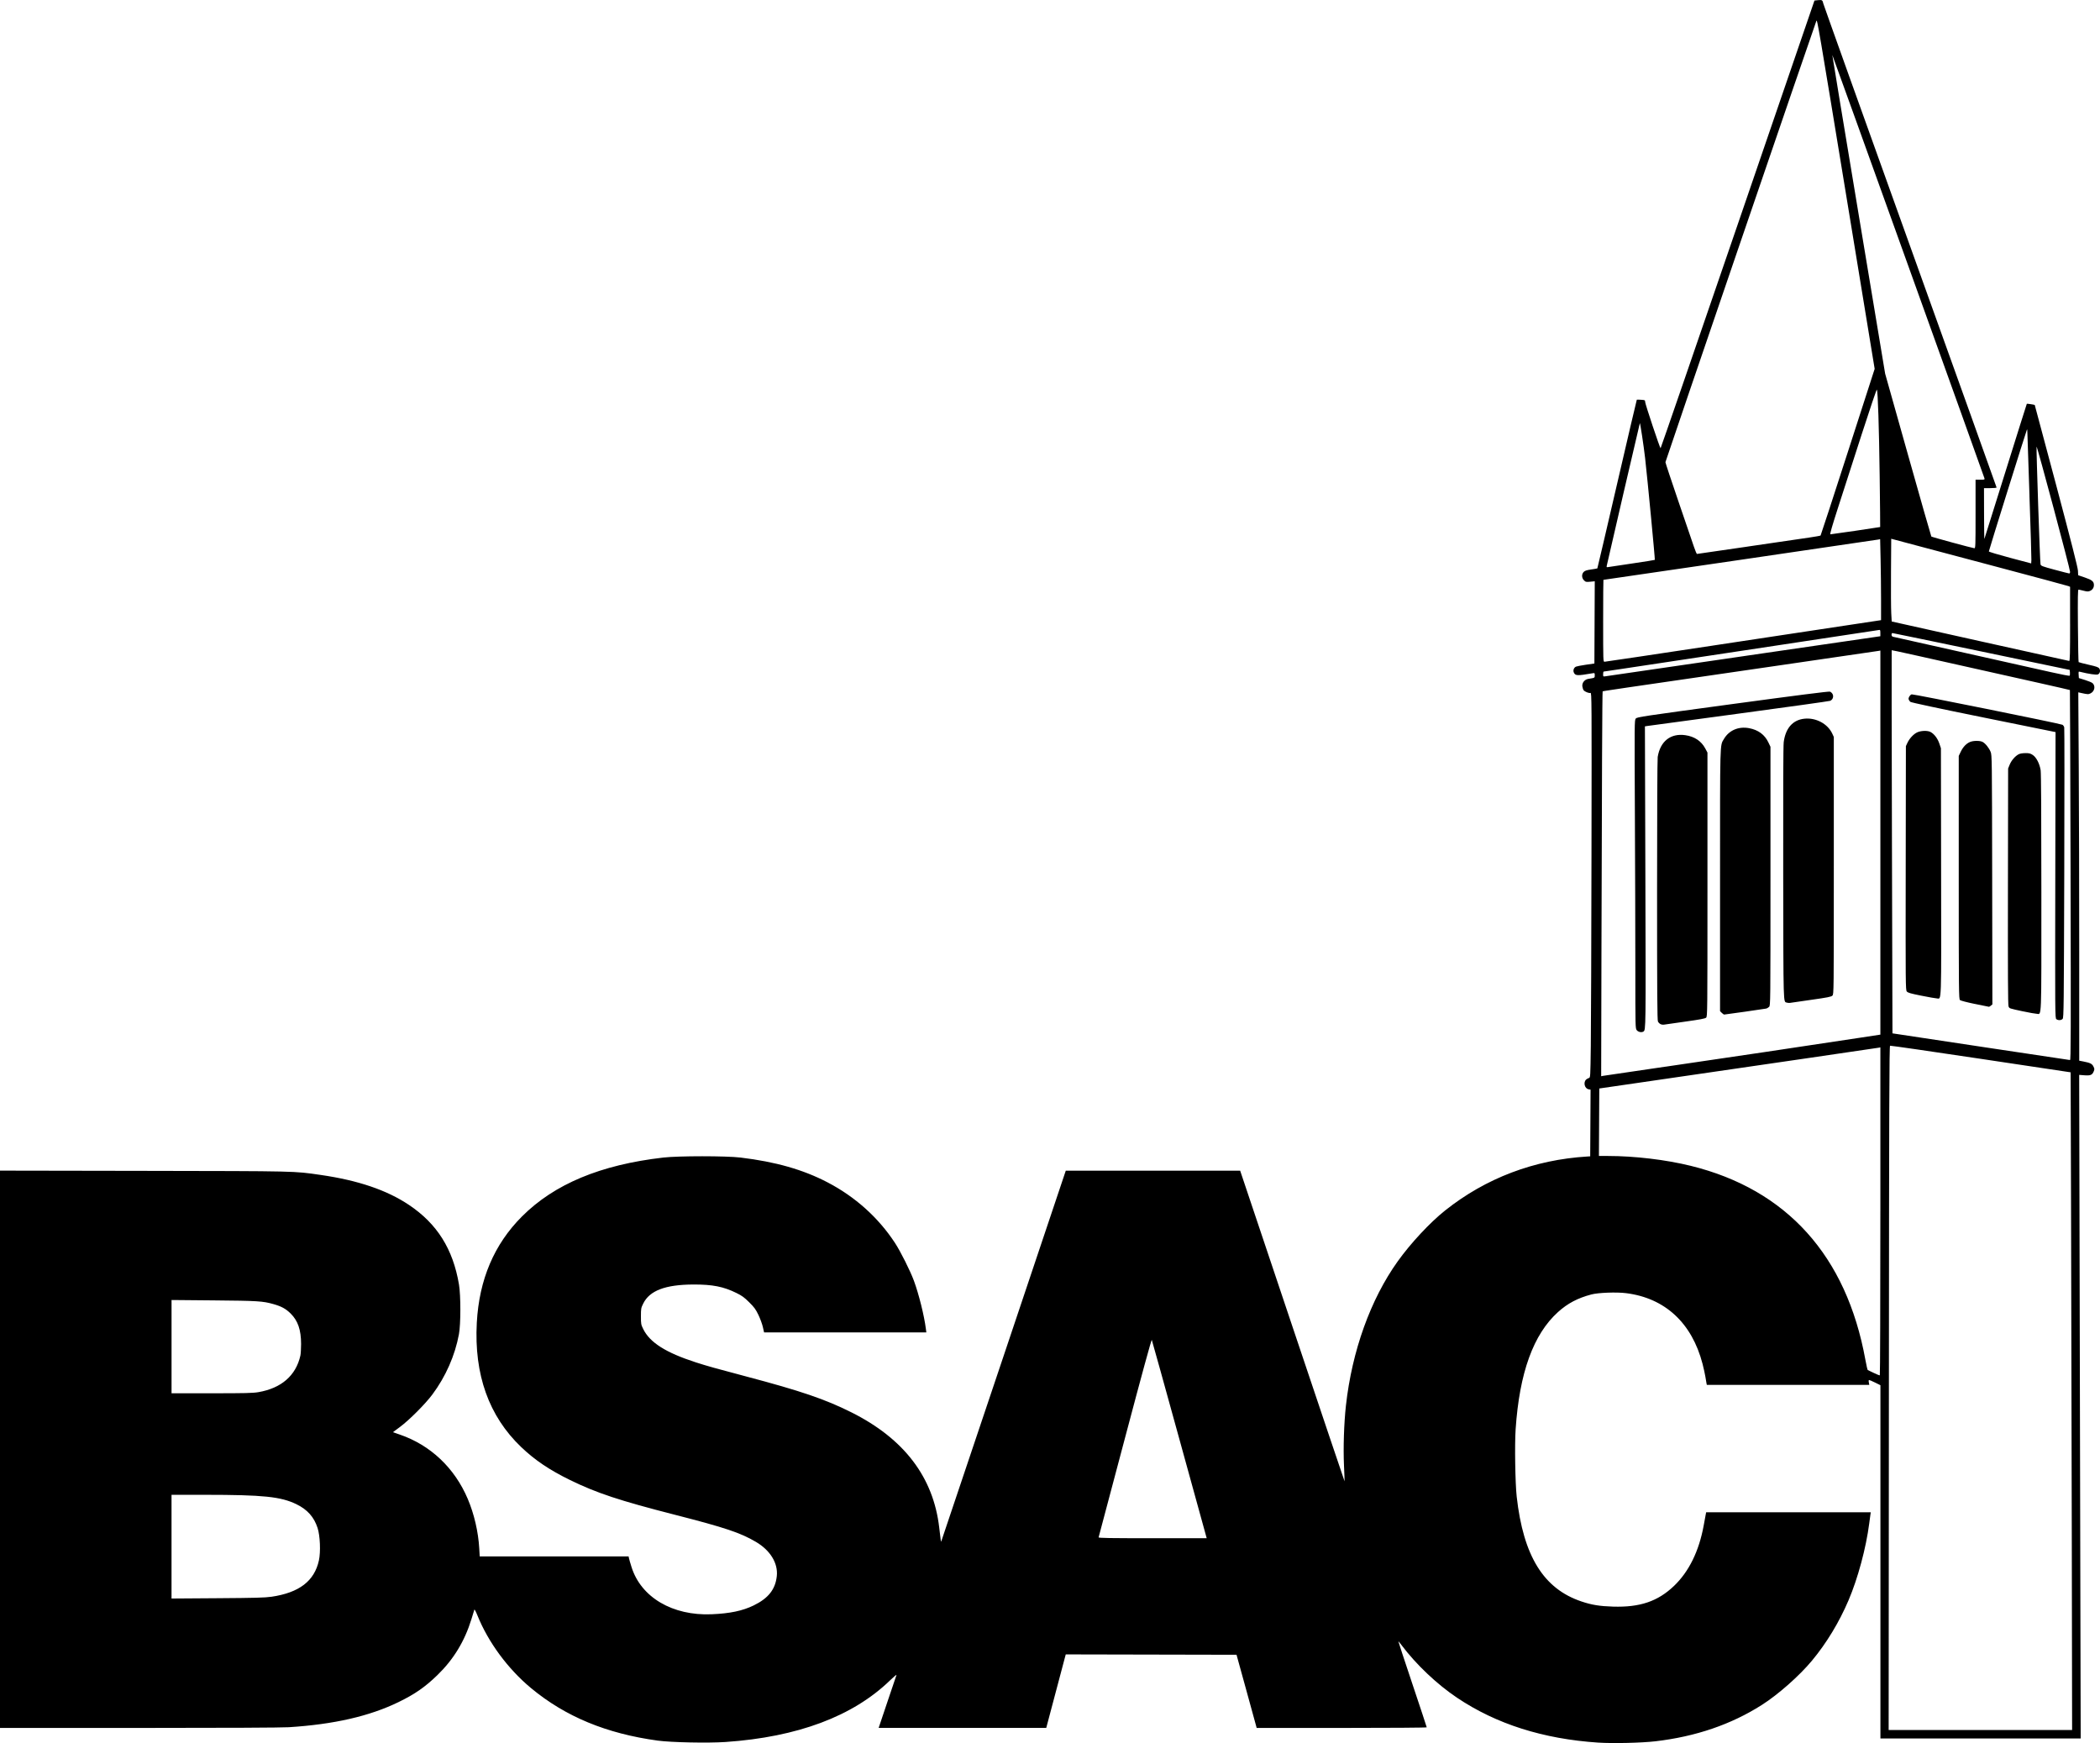 <?xml version="1.0" encoding="UTF-8" standalone="no"?>
<!-- Created with Inkscape (http://www.inkscape.org/) -->

<svg
   xmlns:dc="http://purl.org/dc/elements/1.1/"
   xmlns:cc="http://creativecommons.org/ns#"
   xmlns:rdf="http://www.w3.org/1999/02/22-rdf-syntax-ns#"
   xmlns:svg="http://www.w3.org/2000/svg"
   xmlns="http://www.w3.org/2000/svg"
   xmlns:sodipodi="http://sodipodi.sourceforge.net/DTD/sodipodi-0.dtd"
   xmlns:inkscape="http://www.inkscape.org/namespaces/inkscape"
   width="138.281mm"
   height="114.776mm"
   viewBox="0 0 138.281 114.776"
   version="1.1"
   id="svg874"
   inkscape:version="0.92.4 (5da689c313, 2019-01-14)"
   sodipodi:docname="BSAC.svg">
  <defs
     id="defs868" />
  <sodipodi:namedview
     id="base"
     pagecolor="#ffffff"
     bordercolor="#666666"
     borderopacity="1.0"
     inkscape:pageopacity="0.0"
     inkscape:pageshadow="2"
     inkscape:zoom="0.49497475"
     inkscape:cx="266.62748"
     inkscape:cy="225.18519"
     inkscape:document-units="mm"
     inkscape:current-layer="layer1"
     showgrid="false"
     fit-margin-top="0"
     fit-margin-left="0"
     fit-margin-right="0"
     fit-margin-bottom="0"
     inkscape:window-width="1920"
     inkscape:window-height="1137"
     inkscape:window-x="1912"
     inkscape:window-y="-8"
     inkscape:window-maximized="1" />
  <g
     inkscape:label="Layer 1"
     inkscape:groupmode="layer"
     id="layer1"
     transform="translate(-41.033,-161.379)">
    <path
       style="fill:#000000;stroke-width:0.046"
       d="m 146.282,276.127 c -3.631,-0.24 -6.72,-1.221 -9.309,-2.958 -1.323,-0.888 -2.701,-2.195 -3.65,-3.461 -0.11,-0.146 -0.205,-0.26 -0.212,-0.253 -0.007,0.007 0.411,1.276 0.928,2.819 0.518,1.543 0.941,2.824 0.941,2.846 0,0.023 -2.448,0.04 -5.6,0.04 h -5.6 l -0.026,-0.104 c -0.014,-0.057 -0.312,-1.141 -0.662,-2.409 l -0.636,-2.305 -5.623,-0.012 -5.623,-0.012 -0.642,2.42 -0.642,2.42 h -5.518 -5.518 l 0.57,-1.694 c 0.314,-0.932 0.586,-1.736 0.604,-1.786 0.018,-0.051 -0.172,0.107 -0.423,0.35 -2.444,2.366 -6.086,3.731 -10.824,4.057 -1.159,0.08 -3.591,0.03 -4.477,-0.091 -3.376,-0.461 -6.077,-1.58 -8.337,-3.455 -1.526,-1.266 -2.821,-3.022 -3.532,-4.788 -0.099,-0.247 -0.19,-0.419 -0.202,-0.381 -0.012,0.037 -0.098,0.317 -0.191,0.621 -0.446,1.453 -1.176,2.655 -2.242,3.689 -0.809,0.786 -1.478,1.251 -2.552,1.774 -1.914,0.933 -4.256,1.47 -7.237,1.659 -0.455,0.029 -4.235,0.047 -9.876,0.047 h -9.14 v -18.349 -18.349 l 9.462,0.016 c 10.231,0.018 9.859,0.009 11.651,0.267 2.463,0.355 4.356,0.997 5.813,1.971 1.859,1.243 2.905,2.906 3.299,5.246 0.121,0.719 0.12,2.607 -0.002,3.267 -0.259,1.405 -0.87,2.793 -1.751,3.975 -0.464,0.624 -1.522,1.684 -2.133,2.137 l -0.466,0.346 0.443,0.151 c 2.029,0.694 3.621,2.198 4.487,4.24 0.422,0.994 0.694,2.169 0.757,3.264 l 0.03,0.523 h 4.902 4.902 l 0.026,0.127 c 0.014,0.07 0.09,0.329 0.168,0.577 0.626,1.991 2.703,3.214 5.271,3.105 1.21,-0.051 2.034,-0.224 2.766,-0.579 0.972,-0.472 1.436,-1.061 1.528,-1.939 0.088,-0.844 -0.427,-1.688 -1.372,-2.246 -1.019,-0.601 -2.03,-0.94 -5.341,-1.788 -3.657,-0.936 -5.145,-1.429 -6.892,-2.282 -1.365,-0.667 -2.325,-1.314 -3.227,-2.175 -2.128,-2.032 -3.107,-4.773 -2.923,-8.187 0.153,-2.836 1.139,-5.16 2.97,-6.994 2.133,-2.138 5.18,-3.408 9.312,-3.883 0.997,-0.114 4.139,-0.114 5.089,4.6e-4 2.305,0.278 4.111,0.792 5.716,1.628 1.825,0.95 3.348,2.316 4.443,3.984 0.371,0.565 1.017,1.855 1.255,2.504 0.327,0.892 0.675,2.292 0.785,3.154 l 0.031,0.242 h -5.342 -5.342 l -0.081,-0.357 c -0.045,-0.196 -0.176,-0.554 -0.292,-0.795 -0.179,-0.372 -0.27,-0.497 -0.608,-0.832 -0.327,-0.324 -0.476,-0.432 -0.836,-0.609 -0.859,-0.423 -1.577,-0.564 -2.835,-0.56 -1.849,0.006 -2.886,0.4 -3.307,1.256 -0.143,0.291 -0.15,0.33 -0.15,0.837 0,0.509 0.006,0.545 0.153,0.843 0.437,0.887 1.49,1.553 3.465,2.191 0.731,0.236 1.342,0.407 3.319,0.93 3.586,0.948 5.194,1.496 6.917,2.358 3.476,1.738 5.406,4.273 5.789,7.6 0.09,0.782 0.111,0.935 0.128,0.915 0.007,-0.009 1.856,-5.508 4.109,-12.221 l 4.095,-12.204 5.742,6.9e-4 5.742,6.9e-4 3.432,10.232 c 1.888,5.627 3.437,10.227 3.442,10.221 0.006,-0.006 -0.012,-0.477 -0.038,-1.047 -0.054,-1.143 -4.6e-4,-2.784 0.128,-3.941 0.399,-3.592 1.616,-6.985 3.406,-9.491 0.853,-1.194 2.127,-2.562 3.129,-3.358 2.683,-2.132 5.864,-3.338 9.366,-3.551 l 0.184,-0.011 0.012,-2.195 0.012,-2.195 -0.137,-0.027 c -0.259,-0.052 -0.355,-0.463 -0.15,-0.643 0.043,-0.038 0.122,-0.082 0.176,-0.098 0.098,-0.03 0.098,-0.038 0.126,-2.114 0.015,-1.147 0.036,-6.851 0.045,-12.677 0.016,-10.151 0.014,-10.591 -0.065,-10.566 -0.099,0.031 -0.364,-0.073 -0.45,-0.176 -0.034,-0.041 -0.072,-0.154 -0.086,-0.251 -0.032,-0.235 0.143,-0.456 0.392,-0.497 0.439,-0.072 0.424,-0.063 0.424,-0.235 0,-0.155 -0.005,-0.159 -0.15,-0.134 -1.007,0.173 -1.128,0.168 -1.227,-0.05 -0.065,-0.142 0.003,-0.327 0.143,-0.388 0.058,-0.025 0.354,-0.082 0.658,-0.126 l 0.553,-0.08 0.012,-2.707 0.012,-2.707 -0.296,0.028 c -0.275,0.026 -0.304,0.019 -0.415,-0.092 -0.156,-0.156 -0.163,-0.407 -0.015,-0.555 0.079,-0.079 0.198,-0.118 0.492,-0.159 0.213,-0.03 0.395,-0.062 0.404,-0.072 0.009,-0.009 0.594,-2.509 1.299,-5.556 0.705,-3.046 1.29,-5.544 1.3,-5.551 0.01,-0.007 0.138,-0.005 0.284,0.005 0.252,0.017 0.265,0.024 0.265,0.141 -4.6e-4,0.132 0.972,3.05 1.016,3.05 0.015,0 2.3,-6.633 5.08,-14.74 l 5.053,-14.74 0.237,-0.025 c 0.263,-0.027 0.297,-0.005 0.347,0.229 0.019,0.087 2.593,7.283 5.721,15.99 3.128,8.708 5.688,15.85 5.688,15.873 0,0.022 -0.187,0.04 -0.415,0.04 h -0.415 l 0.004,1.694 c 0.002,0.932 0.012,1.673 0.023,1.648 0.011,-0.025 0.64,-2.035 1.399,-4.465 0.759,-2.43 1.387,-4.425 1.395,-4.432 0.016,-0.015 0.504,0.059 0.521,0.079 0.006,0.007 0.645,2.399 1.421,5.315 0.996,3.748 1.414,5.389 1.424,5.599 l 0.014,0.297 0.438,0.149 c 0.476,0.162 0.599,0.264 0.599,0.495 0,0.182 -0.095,0.322 -0.268,0.394 -0.108,0.045 -0.187,0.042 -0.412,-0.017 -0.153,-0.04 -0.304,-0.072 -0.335,-0.072 -0.044,0 -0.052,0.521 -0.038,2.372 0.01,1.304 0.031,2.385 0.047,2.401 0.016,0.016 0.313,0.093 0.66,0.172 0.52,0.118 0.643,0.162 0.701,0.25 0.09,0.137 0.044,0.326 -0.093,0.389 -0.095,0.043 -0.612,-0.033 -1.161,-0.17 -0.119,-0.03 -0.12,-0.027 -0.106,0.19 l 0.014,0.22 0.406,0.126 c 0.223,0.07 0.445,0.162 0.493,0.205 0.208,0.188 0.142,0.539 -0.126,0.674 -0.149,0.074 -0.188,0.073 -0.654,-0.031 l -0.157,-0.035 0.031,4.951 c 0.017,2.723 0.031,8.181 0.031,12.128 l 2e-5,7.176 0.265,0.051 c 0.459,0.089 0.58,0.149 0.671,0.333 0.075,0.152 0.076,0.184 0.015,0.33 -0.096,0.23 -0.214,0.278 -0.615,0.247 l -0.339,-0.026 0.025,11.233 c 0.014,6.178 0.036,16.009 0.05,21.847 l 0.025,10.614 h -6.594 -6.594 v -11.63 -11.63 l -0.346,-0.171 c -0.191,-0.094 -0.369,-0.171 -0.397,-0.171 -0.033,0 -0.04,0.057 -0.02,0.161 l 0.03,0.161 h -5.349 -5.349 l -0.021,-0.104 c -0.012,-0.057 -0.044,-0.249 -0.072,-0.426 -0.028,-0.177 -0.112,-0.558 -0.186,-0.847 -0.7,-2.701 -2.472,-4.342 -5.036,-4.664 -0.635,-0.08 -1.838,-0.035 -2.291,0.086 -0.902,0.239 -1.558,0.586 -2.19,1.155 -1.628,1.469 -2.543,3.998 -2.794,7.726 -0.068,1.006 -0.027,3.55 0.07,4.425 0.438,3.921 1.768,6.074 4.27,6.911 0.675,0.226 1.193,0.31 2.074,0.337 1.771,0.055 2.95,-0.345 4.014,-1.361 0.983,-0.939 1.647,-2.29 1.956,-3.981 0.066,-0.363 0.13,-0.707 0.141,-0.764 l 0.02,-0.104 h 5.42 5.42 l -0.026,0.173 c -0.014,0.095 -0.049,0.349 -0.076,0.565 -0.206,1.606 -0.748,3.619 -1.364,5.061 -0.618,1.446 -1.441,2.806 -2.401,3.963 -0.828,0.999 -2.229,2.238 -3.309,2.924 -2.022,1.287 -4.354,2.083 -7.007,2.392 -0.909,0.106 -2.796,0.15 -3.75,0.087 z m 31.175,-13.171 c -0.012,-6.789 -0.034,-16.533 -0.049,-21.655 l -0.028,-9.312 -5.913,-0.887 c -3.252,-0.488 -5.941,-0.877 -5.976,-0.864 -0.052,0.02 -0.065,3.685 -0.078,22.542 l -0.016,22.518 h 6.04 6.04 z m -118.554,3.567 c 1.833,-0.269 2.833,-1.035 3.13,-2.396 0.122,-0.557 0.078,-1.627 -0.088,-2.135 -0.235,-0.722 -0.67,-1.21 -1.389,-1.561 -1.032,-0.502 -2.183,-0.621 -6.027,-0.622 l -2.201,-2.3e-4 v 3.415 3.415 l 3.031,-0.021 c 2.485,-0.017 3.123,-0.034 3.544,-0.096 z m 59.799,-10.344 c -0.984,-3.569 -1.805,-6.524 -1.825,-6.568 -0.023,-0.051 -0.649,2.24 -1.759,6.431 -0.948,3.58 -1.733,6.536 -1.744,6.568 -0.016,0.046 0.714,0.058 3.549,0.058 h 3.569 z M 58.047,253.05 c 1.512,-0.259 2.471,-1.093 2.765,-2.403 0.026,-0.117 0.047,-0.463 0.047,-0.769 -0.001,-0.929 -0.209,-1.533 -0.688,-2.006 -0.32,-0.316 -0.605,-0.471 -1.138,-0.622 -0.699,-0.197 -1.02,-0.217 -3.927,-0.243 l -2.777,-0.025 v 3.071 3.071 h 2.643 c 2.223,0 2.712,-0.012 3.077,-0.074 z M 164.852,241.133 v -10.788 l -0.127,0.026 c -0.107,0.022 -6.778,0.996 -16.077,2.348 l -2.305,0.335 -0.012,2.222 -0.012,2.222 h 0.588 c 1.765,6.4e-4 3.817,0.245 5.459,0.649 6.321,1.556 10.255,5.923 11.498,12.766 0.067,0.368 0.138,0.675 0.158,0.682 0.02,0.008 0.199,0.093 0.398,0.19 0.199,0.097 0.377,0.167 0.396,0.156 0.019,-0.011 0.035,-4.874 0.035,-10.808 z m -14.152,-9.514 c 3.61,-0.525 9.552,-1.41 12.873,-1.917 l 1.279,-0.195 v -12.645 -12.645 l -0.127,0.023 c -0.07,0.013 -2.979,0.438 -6.465,0.945 -11.26,1.636 -11.672,1.697 -11.696,1.721 -0.025,0.025 -0.053,5.981 -0.078,16.96 l -0.019,8.381 0.123,-0.025 c 0.068,-0.013 1.917,-0.286 4.11,-0.605 z m -1.887,-2.402 c -0.095,-0.121 -0.096,-0.145 -0.096,-4.049 0,-2.16 -0.013,-6.726 -0.03,-10.147 -0.029,-6.061 -0.028,-6.222 0.058,-6.325 0.083,-0.101 0.382,-0.146 6.38,-0.959 4.265,-0.578 6.329,-0.841 6.407,-0.815 0.063,0.021 0.143,0.096 0.177,0.167 0.081,0.169 0.003,0.372 -0.169,0.439 -0.068,0.026 -2.757,0.403 -5.977,0.836 -3.22,0.433 -5.936,0.8 -6.035,0.816 l -0.18,0.028 0.03,9.93 c 0.031,10.061 0.031,10.06 -0.126,10.165 -0.119,0.079 -0.344,0.035 -0.439,-0.086 z m 1.562,-0.401 c -0.061,-0.031 -0.138,-0.107 -0.169,-0.17 -0.046,-0.09 -0.058,-1.894 -0.058,-8.642 -4.6e-4,-4.891 0.017,-8.636 0.041,-8.782 0.171,-1.035 0.85,-1.57 1.817,-1.433 0.603,0.085 1.055,0.386 1.315,0.874 l 0.145,0.272 v 8.687 c 0,8.519 -0.002,8.689 -0.089,8.768 -0.068,0.061 -0.398,0.123 -1.371,0.259 -0.705,0.098 -1.336,0.188 -1.401,0.2 -0.065,0.012 -0.168,-0.003 -0.23,-0.034 z m 4.033,-0.743 -0.113,-0.113 v -8.59 c 0,-9.368 -0.014,-8.872 0.256,-9.331 0.334,-0.571 0.961,-0.84 1.653,-0.712 0.606,0.113 1.033,0.428 1.276,0.942 l 0.135,0.284 4e-5,8.517 c 4e-5,8.419 -0.001,8.518 -0.091,8.608 -0.05,0.05 -0.138,0.102 -0.196,0.114 -0.116,0.026 -2.7,0.394 -2.765,0.394 -0.022,0 -0.092,-0.051 -0.154,-0.113 z m 4.288,-0.67 c -0.243,-0.094 -0.228,0.455 -0.242,-8.501 -0.008,-5.326 0.003,-8.428 0.033,-8.653 0.121,-0.925 0.598,-1.465 1.364,-1.545 0.762,-0.079 1.534,0.336 1.835,0.986 l 0.1,0.217 v 8.469 c 0,8.43 -4.6e-4,8.47 -0.093,8.562 -0.078,0.078 -0.303,0.123 -1.383,0.276 -0.71,0.101 -1.342,0.192 -1.405,0.203 -0.063,0.011 -0.157,0.003 -0.209,-0.017 z m 18.68,-8.396 c -0.016,-6.697 -0.035,-12.182 -0.043,-12.19 -0.008,-0.008 -0.906,-0.214 -1.995,-0.458 -8.331,-1.868 -9.727,-2.178 -9.742,-2.164 -0.009,0.009 -7.4e-4,5.688 0.018,12.622 l 0.034,12.606 0.512,0.077 c 0.282,0.042 2.898,0.437 5.813,0.877 2.916,0.44 5.331,0.802 5.366,0.804 0.056,0.004 0.061,-1.692 0.036,-12.172 z m -0.934,9.483 c -0.088,-0.065 -0.089,-0.203 -0.072,-9.485 l 0.017,-9.419 -4.742,-0.961 c -3.002,-0.609 -4.772,-0.987 -4.822,-1.032 -0.044,-0.039 -0.092,-0.11 -0.108,-0.159 -0.033,-0.105 0.081,-0.296 0.199,-0.334 0.092,-0.029 9.782,1.926 9.925,2.003 0.049,0.026 0.103,0.103 0.12,0.172 0.017,0.068 0.018,4.395 0.002,9.616 -0.027,8.826 -0.034,9.498 -0.107,9.578 -0.093,0.102 -0.287,0.112 -0.412,0.021 z m -2.166,-0.508 c -0.966,-0.208 -0.925,-0.193 -0.984,-0.336 -0.039,-0.094 -0.049,-2.157 -0.04,-7.895 l 0.012,-7.768 0.103,-0.254 c 0.11,-0.272 0.356,-0.558 0.585,-0.681 0.088,-0.047 0.255,-0.076 0.444,-0.078 0.254,-0.002 0.333,0.018 0.492,0.123 0.234,0.155 0.45,0.573 0.518,1.004 0.031,0.195 0.047,3.016 0.047,8.068 4.6e-4,8.66 0.027,7.979 -0.313,7.969 -0.094,-0.003 -0.482,-0.072 -0.864,-0.154 z m -3.202,-0.495 c -0.516,-0.106 -0.933,-0.215 -0.98,-0.256 -0.076,-0.068 -0.081,-0.511 -0.081,-8.075 l 3e-5,-8.002 0.133,-0.277 c 0.151,-0.315 0.365,-0.539 0.615,-0.643 0.217,-0.09 0.646,-0.092 0.817,-0.004 0.184,0.095 0.424,0.389 0.532,0.653 0.091,0.221 0.092,0.344 0.105,8.429 l 0.013,8.205 -0.098,0.081 c -0.054,0.044 -0.112,0.079 -0.128,0.076 -0.016,-0.003 -0.434,-0.087 -0.928,-0.189 z m -3.525,-0.544 c -0.724,-0.145 -0.888,-0.193 -0.957,-0.278 -0.08,-0.098 -0.083,-0.454 -0.071,-8.129 l 0.012,-8.027 0.099,-0.213 c 0.136,-0.294 0.415,-0.591 0.657,-0.698 0.251,-0.111 0.667,-0.122 0.862,-0.021 0.241,0.125 0.467,0.419 0.582,0.756 l 0.106,0.314 0.012,8.132 c 0.014,9.007 0.035,8.353 -0.278,8.344 -0.082,-0.002 -0.542,-0.083 -1.023,-0.18 z m -11.676,-22.362 8.978,-1.307 v -0.216 c 0,-0.182 -0.013,-0.213 -0.081,-0.197 -0.044,0.01 -3.659,0.559 -8.033,1.218 -4.374,0.659 -8.426,1.271 -9.006,1.36 -0.58,0.088 -1.073,0.161 -1.095,0.161 -0.022,0 -0.04,0.075 -0.04,0.167 0,0.163 0.004,0.167 0.15,0.145 0.082,-0.013 4.19,-0.611 9.127,-1.33 z m 21.462,1.085 -0.015,-0.175 -5.808,-1.212 c -3.195,-0.667 -5.834,-1.213 -5.866,-1.214 -0.032,-7e-4 -0.058,0.048 -0.058,0.109 0,0.076 0.032,0.118 0.104,0.136 0.057,0.014 2.157,0.485 4.667,1.046 2.51,0.561 5.093,1.14 5.739,1.286 0.647,0.146 1.192,0.251 1.213,0.233 0.021,-0.018 0.031,-0.111 0.023,-0.208 z m -23.535,-1.774 c 3.86,-0.584 7.936,-1.2 9.057,-1.369 l 2.04,-0.308 v -1.343 c 0,-0.739 -0.014,-1.939 -0.03,-2.667 l -0.03,-1.323 -0.119,0.025 c -0.105,0.022 -18.057,2.653 -18.102,2.653 -0.01,0 -0.018,1.214 -0.018,2.697 0,2.674 7.9e-4,2.697 0.093,2.697 0.051,0 3.251,-0.478 7.111,-1.061 z m 23.544,-1.429 v -2.444 l -0.104,-0.045 c -0.057,-0.025 -2.22,-0.607 -4.806,-1.293 -2.586,-0.687 -5.189,-1.379 -5.785,-1.537 l -1.083,-0.289 -0.014,2.171 c -0.008,1.194 -7.8e-4,2.42 0.016,2.724 l 0.03,0.553 5.816,1.297 c 3.199,0.713 5.842,1.3 5.873,1.302 0.045,0.004 0.058,-0.512 0.058,-2.439 z m 10e-4,-3.422 c 0.003,-0.183 -2.19,-8.379 -2.207,-8.249 -0.026,0.196 0.224,7.625 0.26,7.75 0.029,0.101 0.116,0.134 0.931,0.353 0.494,0.133 0.925,0.243 0.957,0.245 0.032,0.002 0.058,-0.043 0.059,-0.1 z m -28.794,-0.564 c 0.784,-0.115 1.436,-0.219 1.449,-0.232 0.023,-0.023 -0.477,-5.267 -0.64,-6.707 -0.085,-0.754 -0.322,-2.32 -0.346,-2.295 -0.012,0.012 -2.109,9.046 -2.174,9.366 -0.026,0.13 -0.023,0.133 0.13,0.105 0.086,-0.016 0.798,-0.122 1.582,-0.237 z m 26.12,-4.45 c -0.077,-2.193 -0.14,-4.079 -0.14,-4.191 4e-5,-0.112 -0.011,-0.193 -0.024,-0.18 -0.03,0.03 -2.512,7.968 -2.512,8.034 0,0.027 0.628,0.215 1.394,0.419 l 1.394,0.37 0.013,-0.233 c 0.007,-0.128 -0.05,-2.027 -0.127,-4.22 z m -18.547,3.341 c 1.82,-0.267 3.636,-0.533 4.036,-0.591 0.399,-0.058 0.739,-0.119 0.755,-0.135 0.016,-0.016 0.824,-2.491 1.795,-5.501 l 1.766,-5.472 -1.77,-10.791 c -1.942,-11.839 -2.014,-12.263 -2.067,-12.127 -0.177,0.455 -9.94,28.997 -9.94,29.061 0,0.047 0.386,1.212 0.858,2.591 0.472,1.378 0.93,2.719 1.018,2.979 0.088,0.26 0.178,0.473 0.2,0.473 0.022,0 1.529,-0.219 3.35,-0.486 z m 14.996,-2.142 v -2.259 h 0.305 c 0.289,0 0.304,-0.005 0.279,-0.098 -0.043,-0.163 -10.006,-27.881 -10.017,-27.87 -0.006,0.006 0.774,4.73 1.734,10.497 l 1.745,10.487 1.506,5.347 c 0.828,2.941 1.52,5.362 1.536,5.379 0.034,0.035 2.704,0.761 2.831,0.77 0.076,0.005 0.081,-0.131 0.081,-2.253 z m -7.897,1.102 c 0.883,-0.129 1.61,-0.24 1.616,-0.245 0.006,-0.006 -0.009,-1.523 -0.033,-3.372 -0.042,-3.215 -0.118,-5.553 -0.184,-5.68 -0.017,-0.033 -0.47,1.305 -1.008,2.973 -0.537,1.668 -1.233,3.826 -1.547,4.796 -0.385,1.191 -0.55,1.763 -0.509,1.763 0.033,0 0.782,-0.106 1.665,-0.235 z"
       id="path1433"
       inkscape:connector-curvature="0" />
  </g>
</svg>
